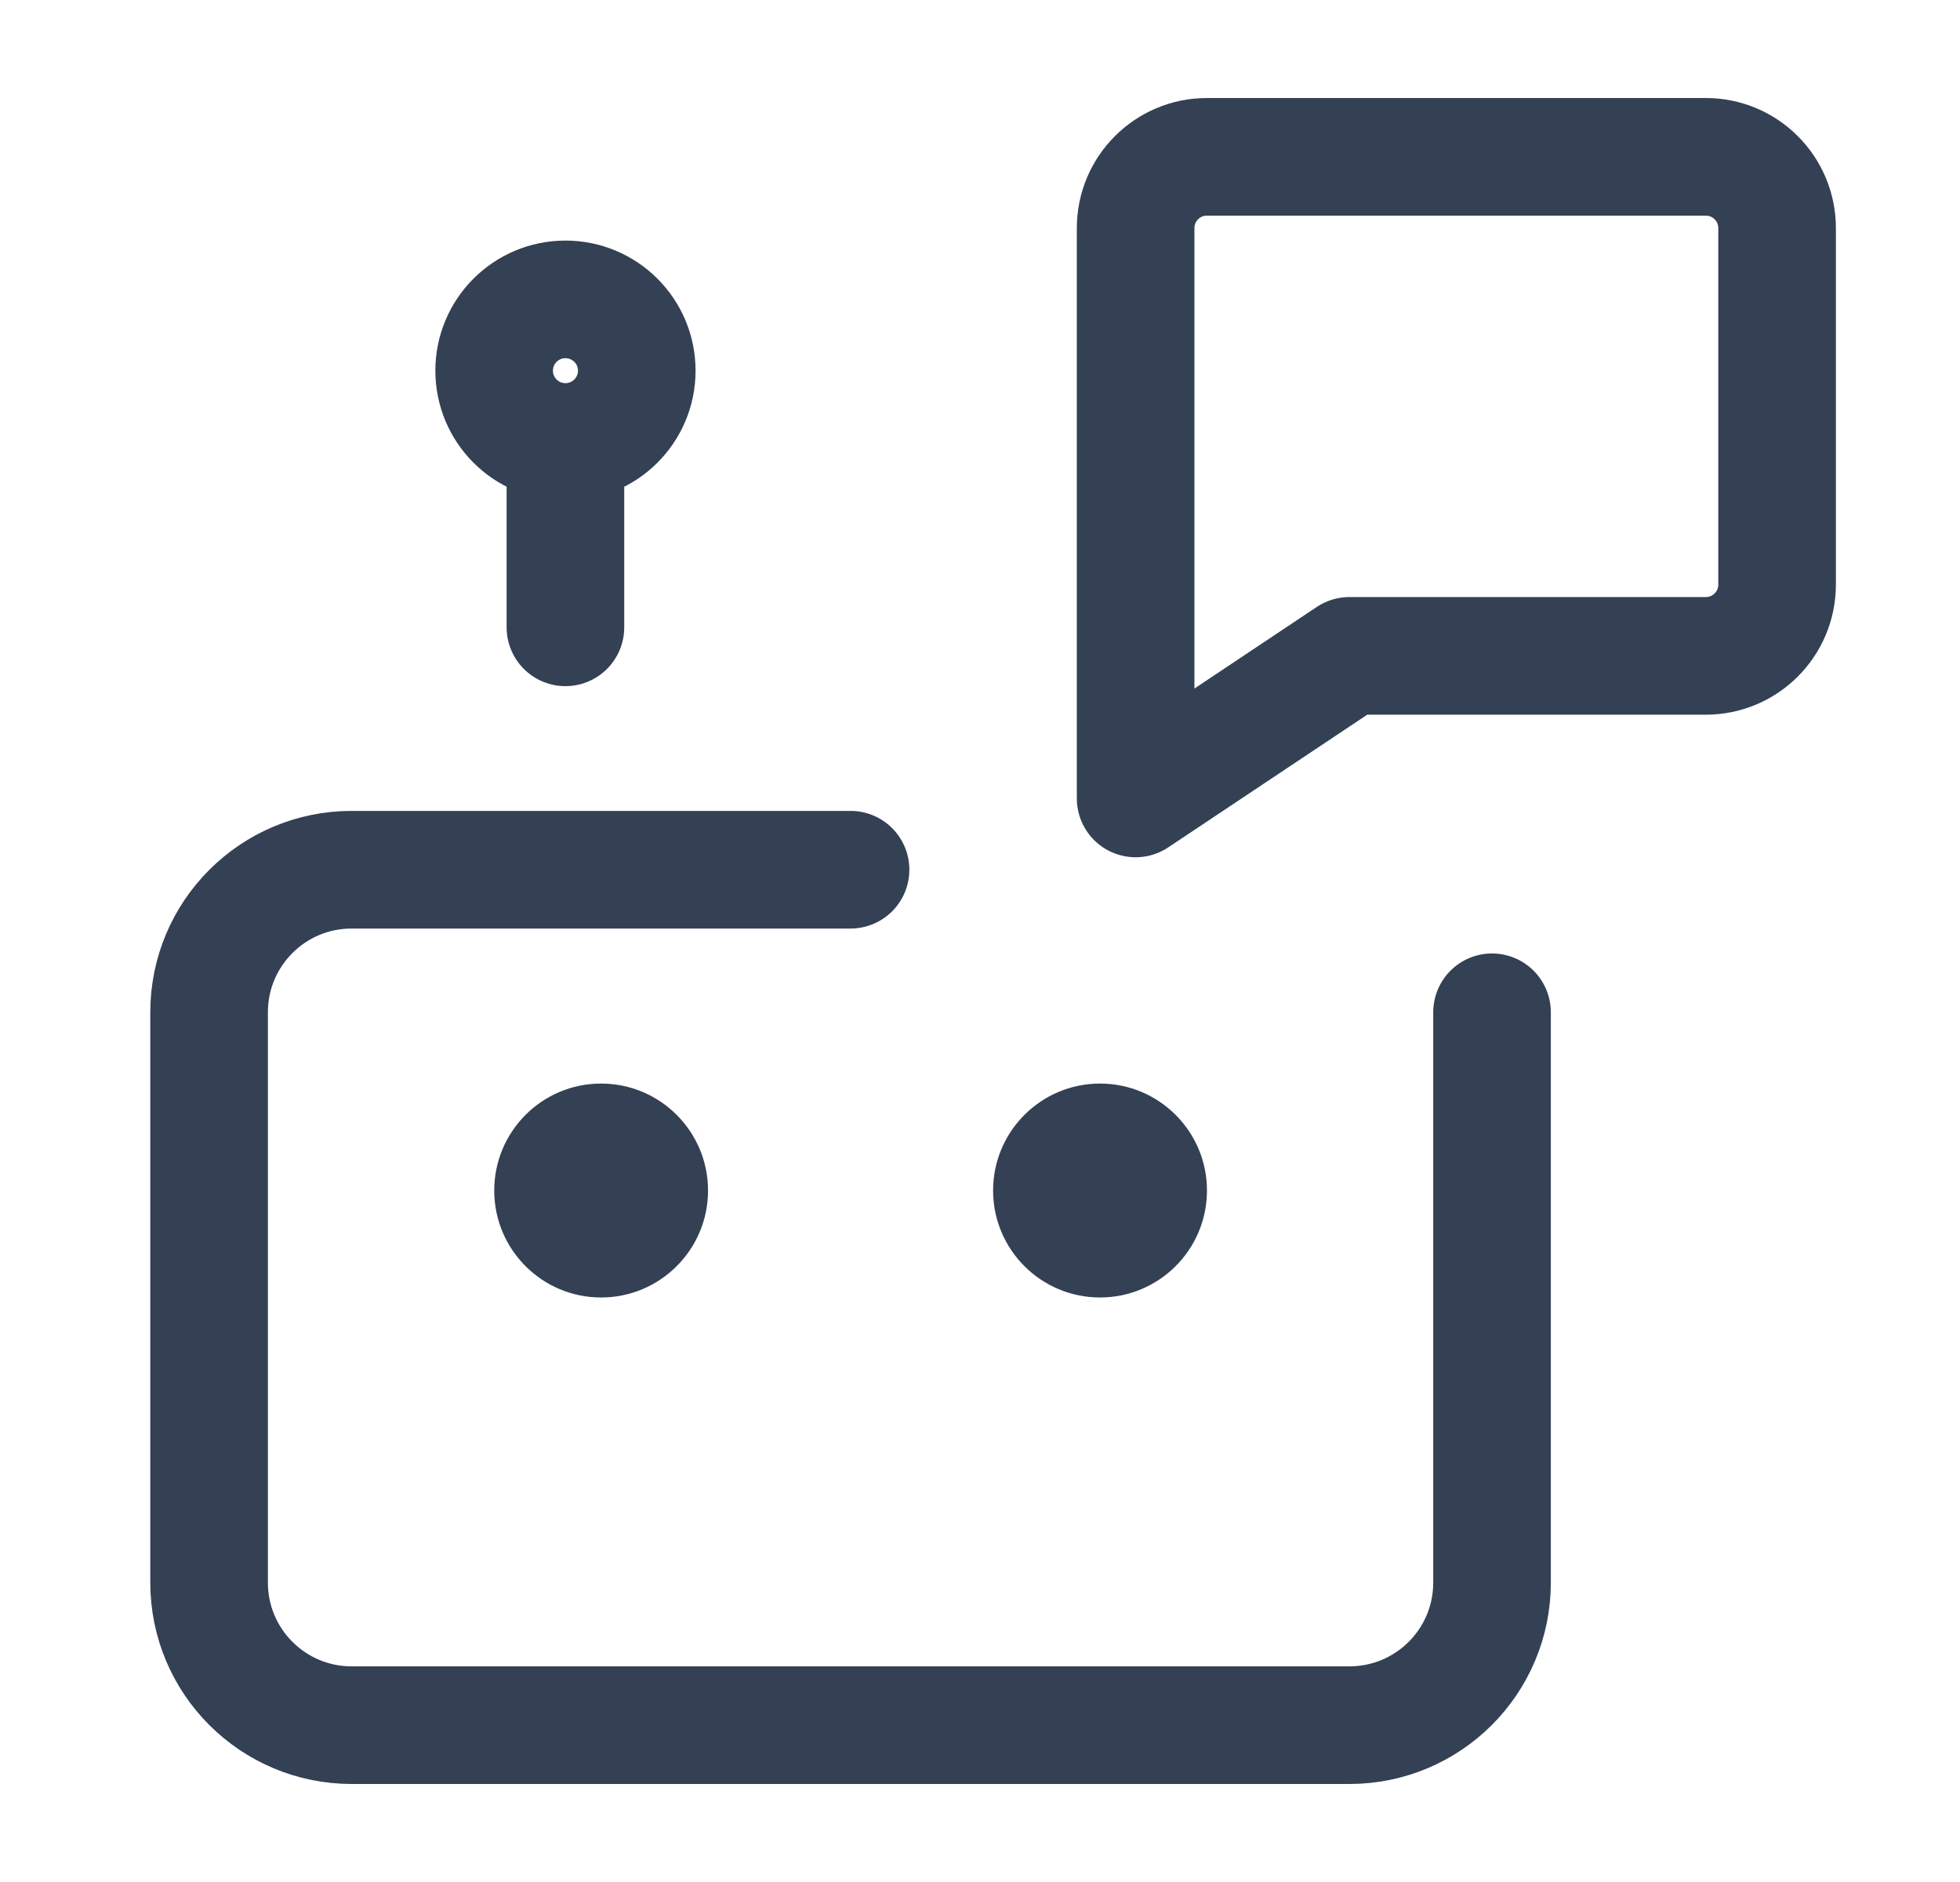 <svg width="25" height="24" viewBox="0 0 25 24" fill="none" xmlns="http://www.w3.org/2000/svg">
<g id="chat-bot">
<path id="Vector" d="M10.849 11.091H4.485C3.481 11.091 2.667 11.905 2.667 12.909V20.182C2.667 21.186 3.481 22 4.485 22H17.212C18.217 22 19.031 21.186 19.031 20.182V12.909M7.212 8V5.636M7.212 5.636C7.715 5.636 8.122 5.229 8.122 4.727C8.122 4.225 7.715 3.818 7.212 3.818C6.71 3.818 6.303 4.225 6.303 4.727C6.303 5.229 6.71 5.636 7.212 5.636ZM14.485 2.909C14.485 2.407 14.892 2 15.394 2H21.758C22.26 2 22.667 2.407 22.667 2.909V7.455C22.667 7.956 22.26 8.364 21.758 8.364H17.212L14.485 10.182V2.909Z" stroke="#344054" stroke-width="1.5" stroke-linecap="round" stroke-linejoin="round"/>
<g id="Vector_2">
<path d="M7.667 16.546C8.42 16.546 9.031 15.935 9.031 15.182C9.031 14.429 8.42 13.818 7.667 13.818C6.914 13.818 6.304 14.429 6.304 15.182C6.304 15.935 6.914 16.546 7.667 16.546Z" fill="#344054"/>
<path d="M14.031 16.546C14.784 16.546 15.395 15.935 15.395 15.182C15.395 14.429 14.784 13.818 14.031 13.818C13.278 13.818 12.667 14.429 12.667 15.182C12.667 15.935 13.278 16.546 14.031 16.546Z" fill="#344054"/>
</g>
</g>
</svg>
